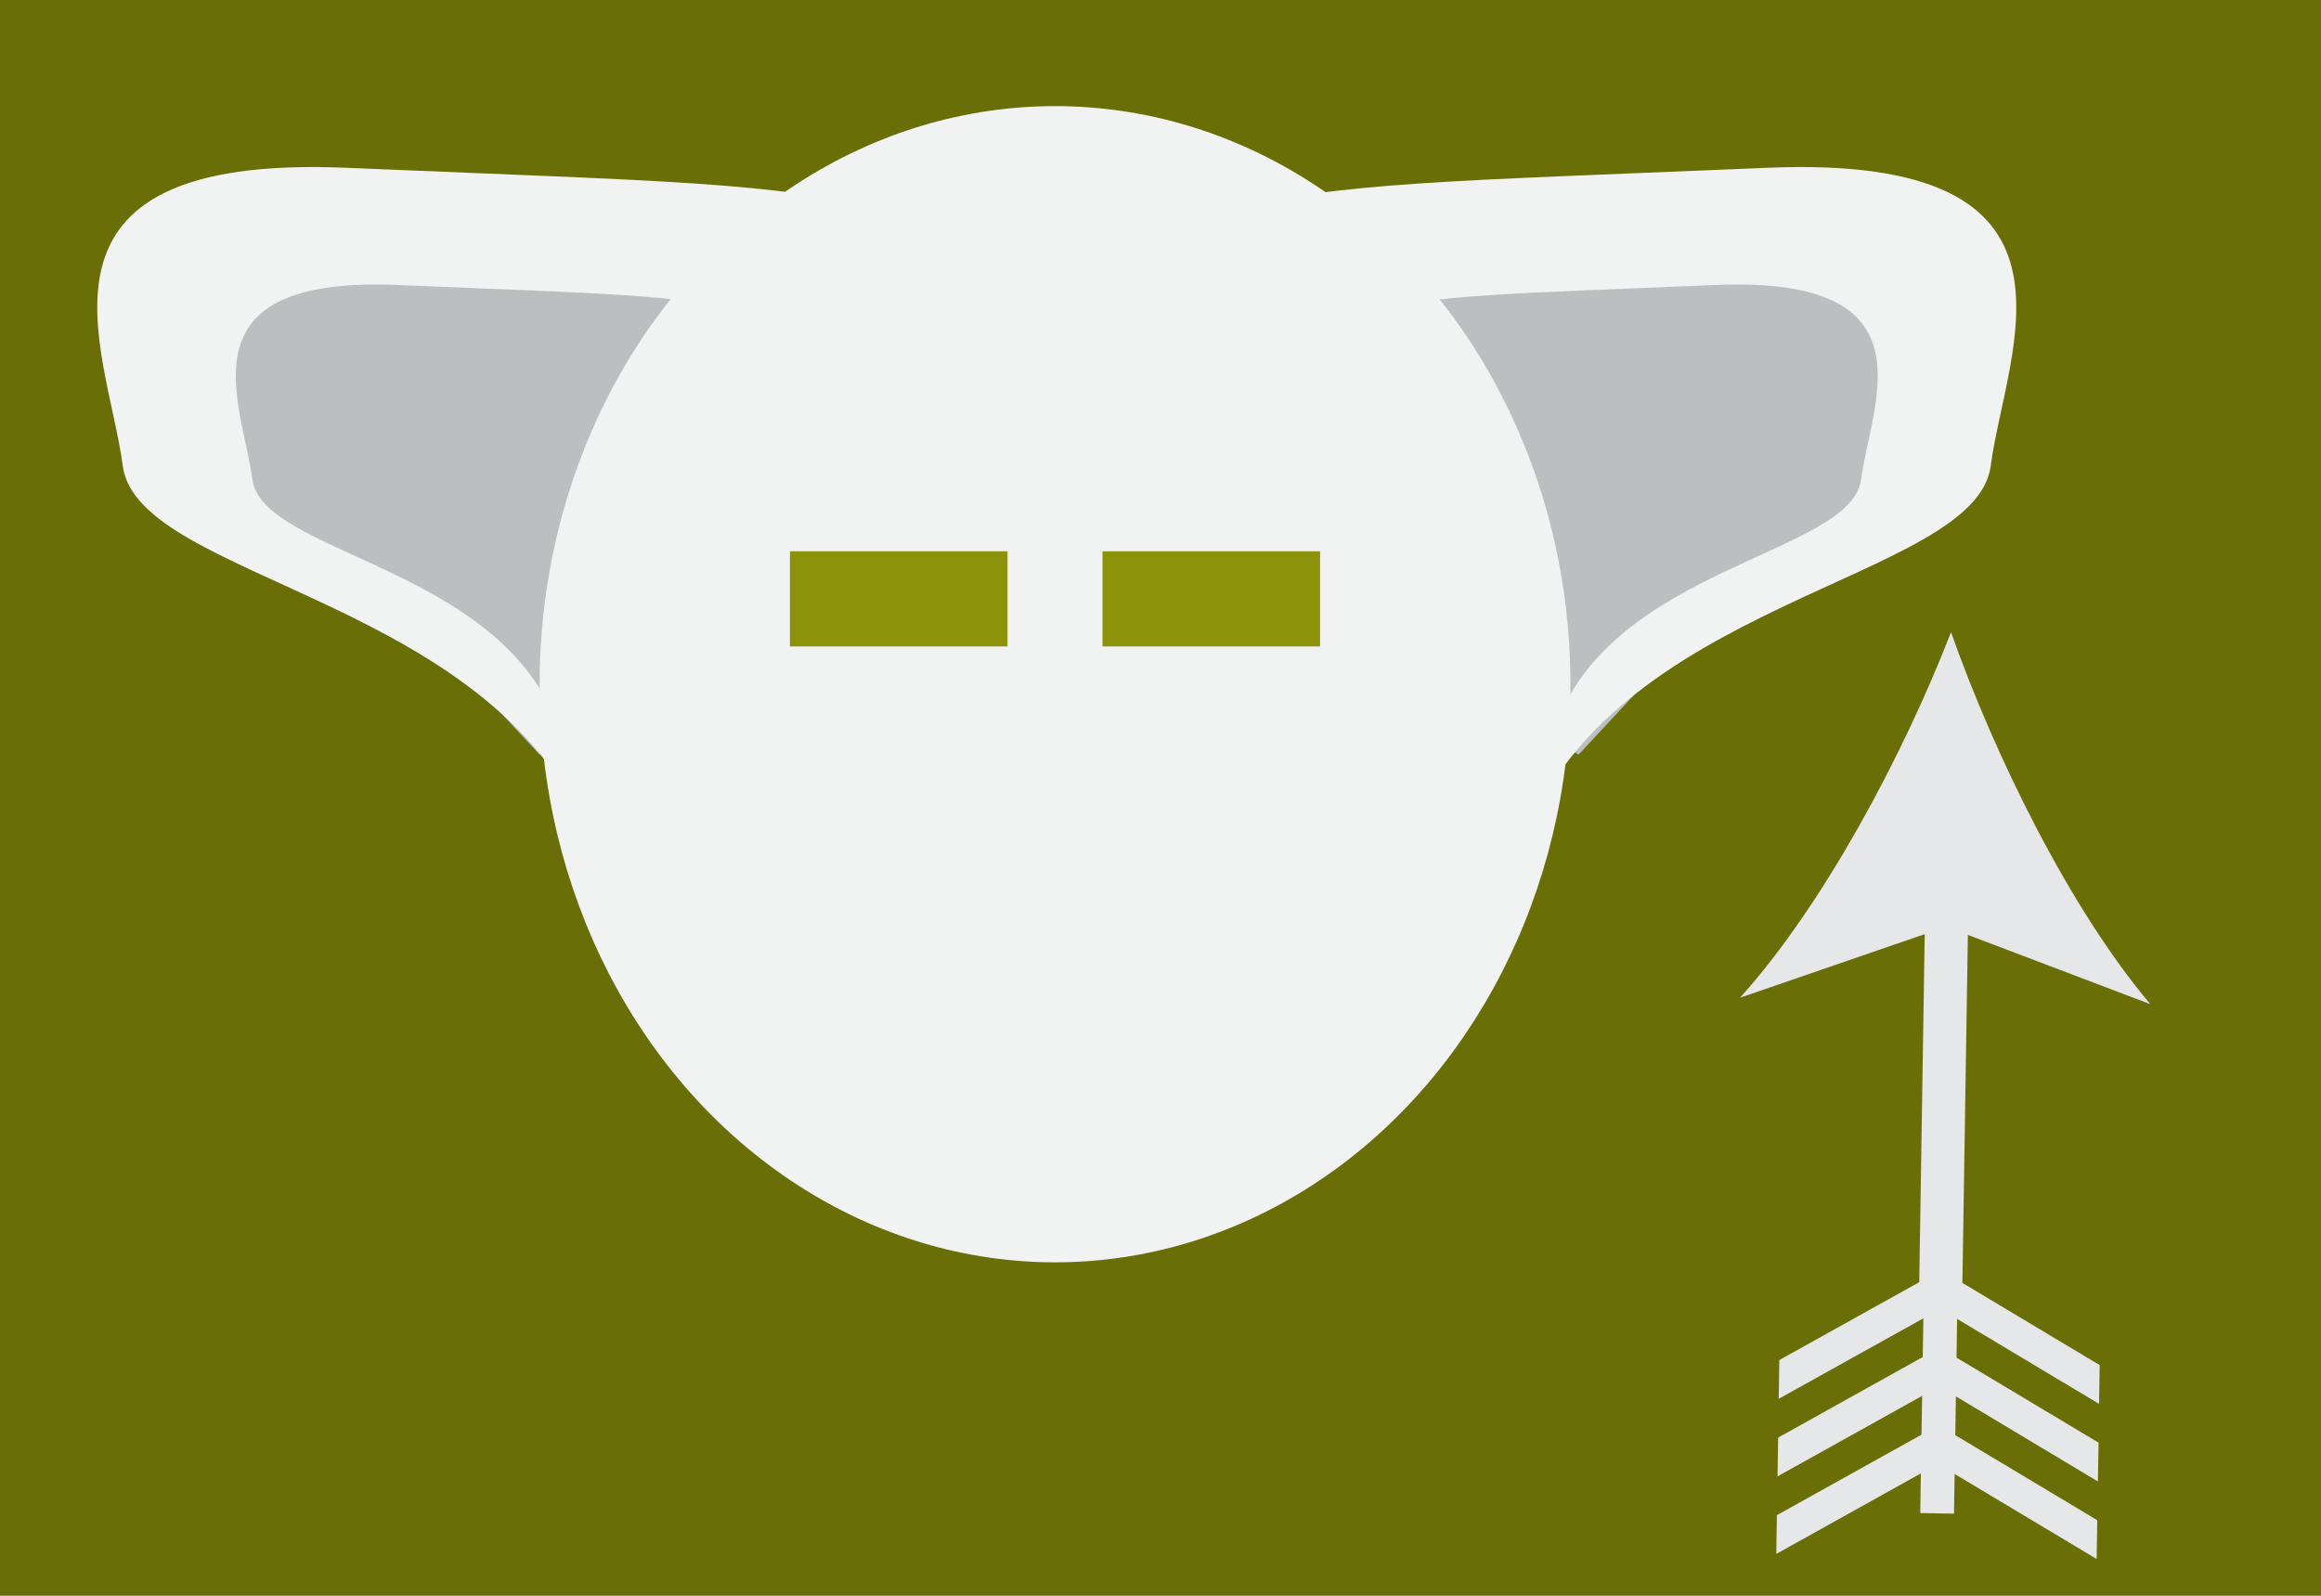 <?xml version="1.0" encoding="utf-8"?>
<!-- Generator: Adobe Illustrator 15.0.0, SVG Export Plug-In  -->
<!DOCTYPE svg PUBLIC "-//W3C//DTD SVG 1.1//EN" "http://www.w3.org/Graphics/SVG/1.1/DTD/svg11.dtd">
<svg version="1.1"
	 xmlns="http://www.w3.org/2000/svg" xmlns:xlink="http://www.w3.org/1999/xlink" xmlns:a="http://ns.adobe.com/AdobeSVGViewerExtensions/3.0/"
	 x="0px" y="0px" width="32px" height="22px" viewBox="0 0 32 22" enable-background="new 0 0 32 22" xml:space="preserve">
<defs>
</defs>
<rect fill="#6A6E06" width="32" height="22"/>
<polygon fill="#BCBEC0" points="25.053,3.027 26.428,4.277 26.428,6.152 25.74,7.6 24.197,8.256 23.152,8.912 21.766,10.402 
	19.091,8.912 17.303,6.152 16.814,3.777 19.688,3.548 "/>
<polygon fill="#BCBEC0" points="4.152,3.027 2.777,4.277 2.777,6.152 3.465,7.6 5.008,8.256 6.053,8.912 7.439,10.402 10.114,8.912 
	11.902,6.152 12.391,3.777 9.518,3.548 "/>
<path fill="#F1F2F2" d="M12.413,2.907C10.438,2.503,9.436,2.508,4.77,2.313S1.482,4.815,1.692,6.42
	c0.209,1.604,5.291,1.832,6.487,5.281C8.18,11.701,14.388,3.311,12.413,2.907z M7.708,10.05C6.929,7.8,3.616,7.652,3.479,6.606
	C3.344,5.561,2.444,3.801,5.486,3.929c3.041,0.127,3.695,0.124,4.984,0.387C11.758,4.579,7.708,10.05,7.708,10.05z"/>
<ellipse fill="#F1F2F2" cx="14.546" cy="9.433" rx="7.106" ry="7.97"/>
<path fill="#F1F2F2" d="M20.96,11.701c1.196-3.449,6.278-3.677,6.487-5.281c0.21-1.604,1.589-4.302-3.077-4.107
	s-5.669,0.19-7.644,0.594S20.96,11.701,20.96,11.701z M18.669,4.316c1.289-0.263,1.943-0.26,4.984-0.387
	c3.042-0.127,2.143,1.632,2.007,2.678c-0.137,1.046-3.449,1.194-4.229,3.443C21.432,10.05,17.382,4.579,18.669,4.316z"/>
<rect x="10.891" y="7.6" fill="#8D9308" width="3" height="1.312"/>
<rect x="15.2" y="7.6" fill="#8D9308" width="3" height="1.312"/>
<g>
	<line fill="#939598" x1="26.698" y1="21.458" x2="26.899" y2="8.716"/>
	<g>
		
			<line fill="none" stroke="#E6E7E8" stroke-width="0.595" stroke-miterlimit="10" x1="26.756" y1="17.835" x2="26.843" y2="12.305"/>
		<g>
			<polygon fill="#E6E7E8" points="26.525,17.641 24.532,18.75 24.523,19.285 26.518,18.175 26.509,18.709 24.516,19.819 
				24.507,20.354 26.501,19.244 26.492,19.779 24.498,20.889 24.49,21.423 26.483,20.313 26.475,20.86 26.94,20.868 26.949,20.321 
				28.907,21.493 28.915,20.958 26.958,19.786 26.966,19.251 28.924,20.424 28.933,19.889 26.975,18.717 26.983,18.183 
				28.94,19.354 28.949,18.82 26.991,17.648 			"/>
		</g>
		<g>
			<path fill="#E6E7E8" d="M26.899,8.716c0.6,1.699,1.636,3.811,2.748,5.128l-2.813-1.068l-2.844,0.979
				C25.145,12.474,26.247,10.395,26.899,8.716z"/>
		</g>
	</g>
</g>
</svg>
